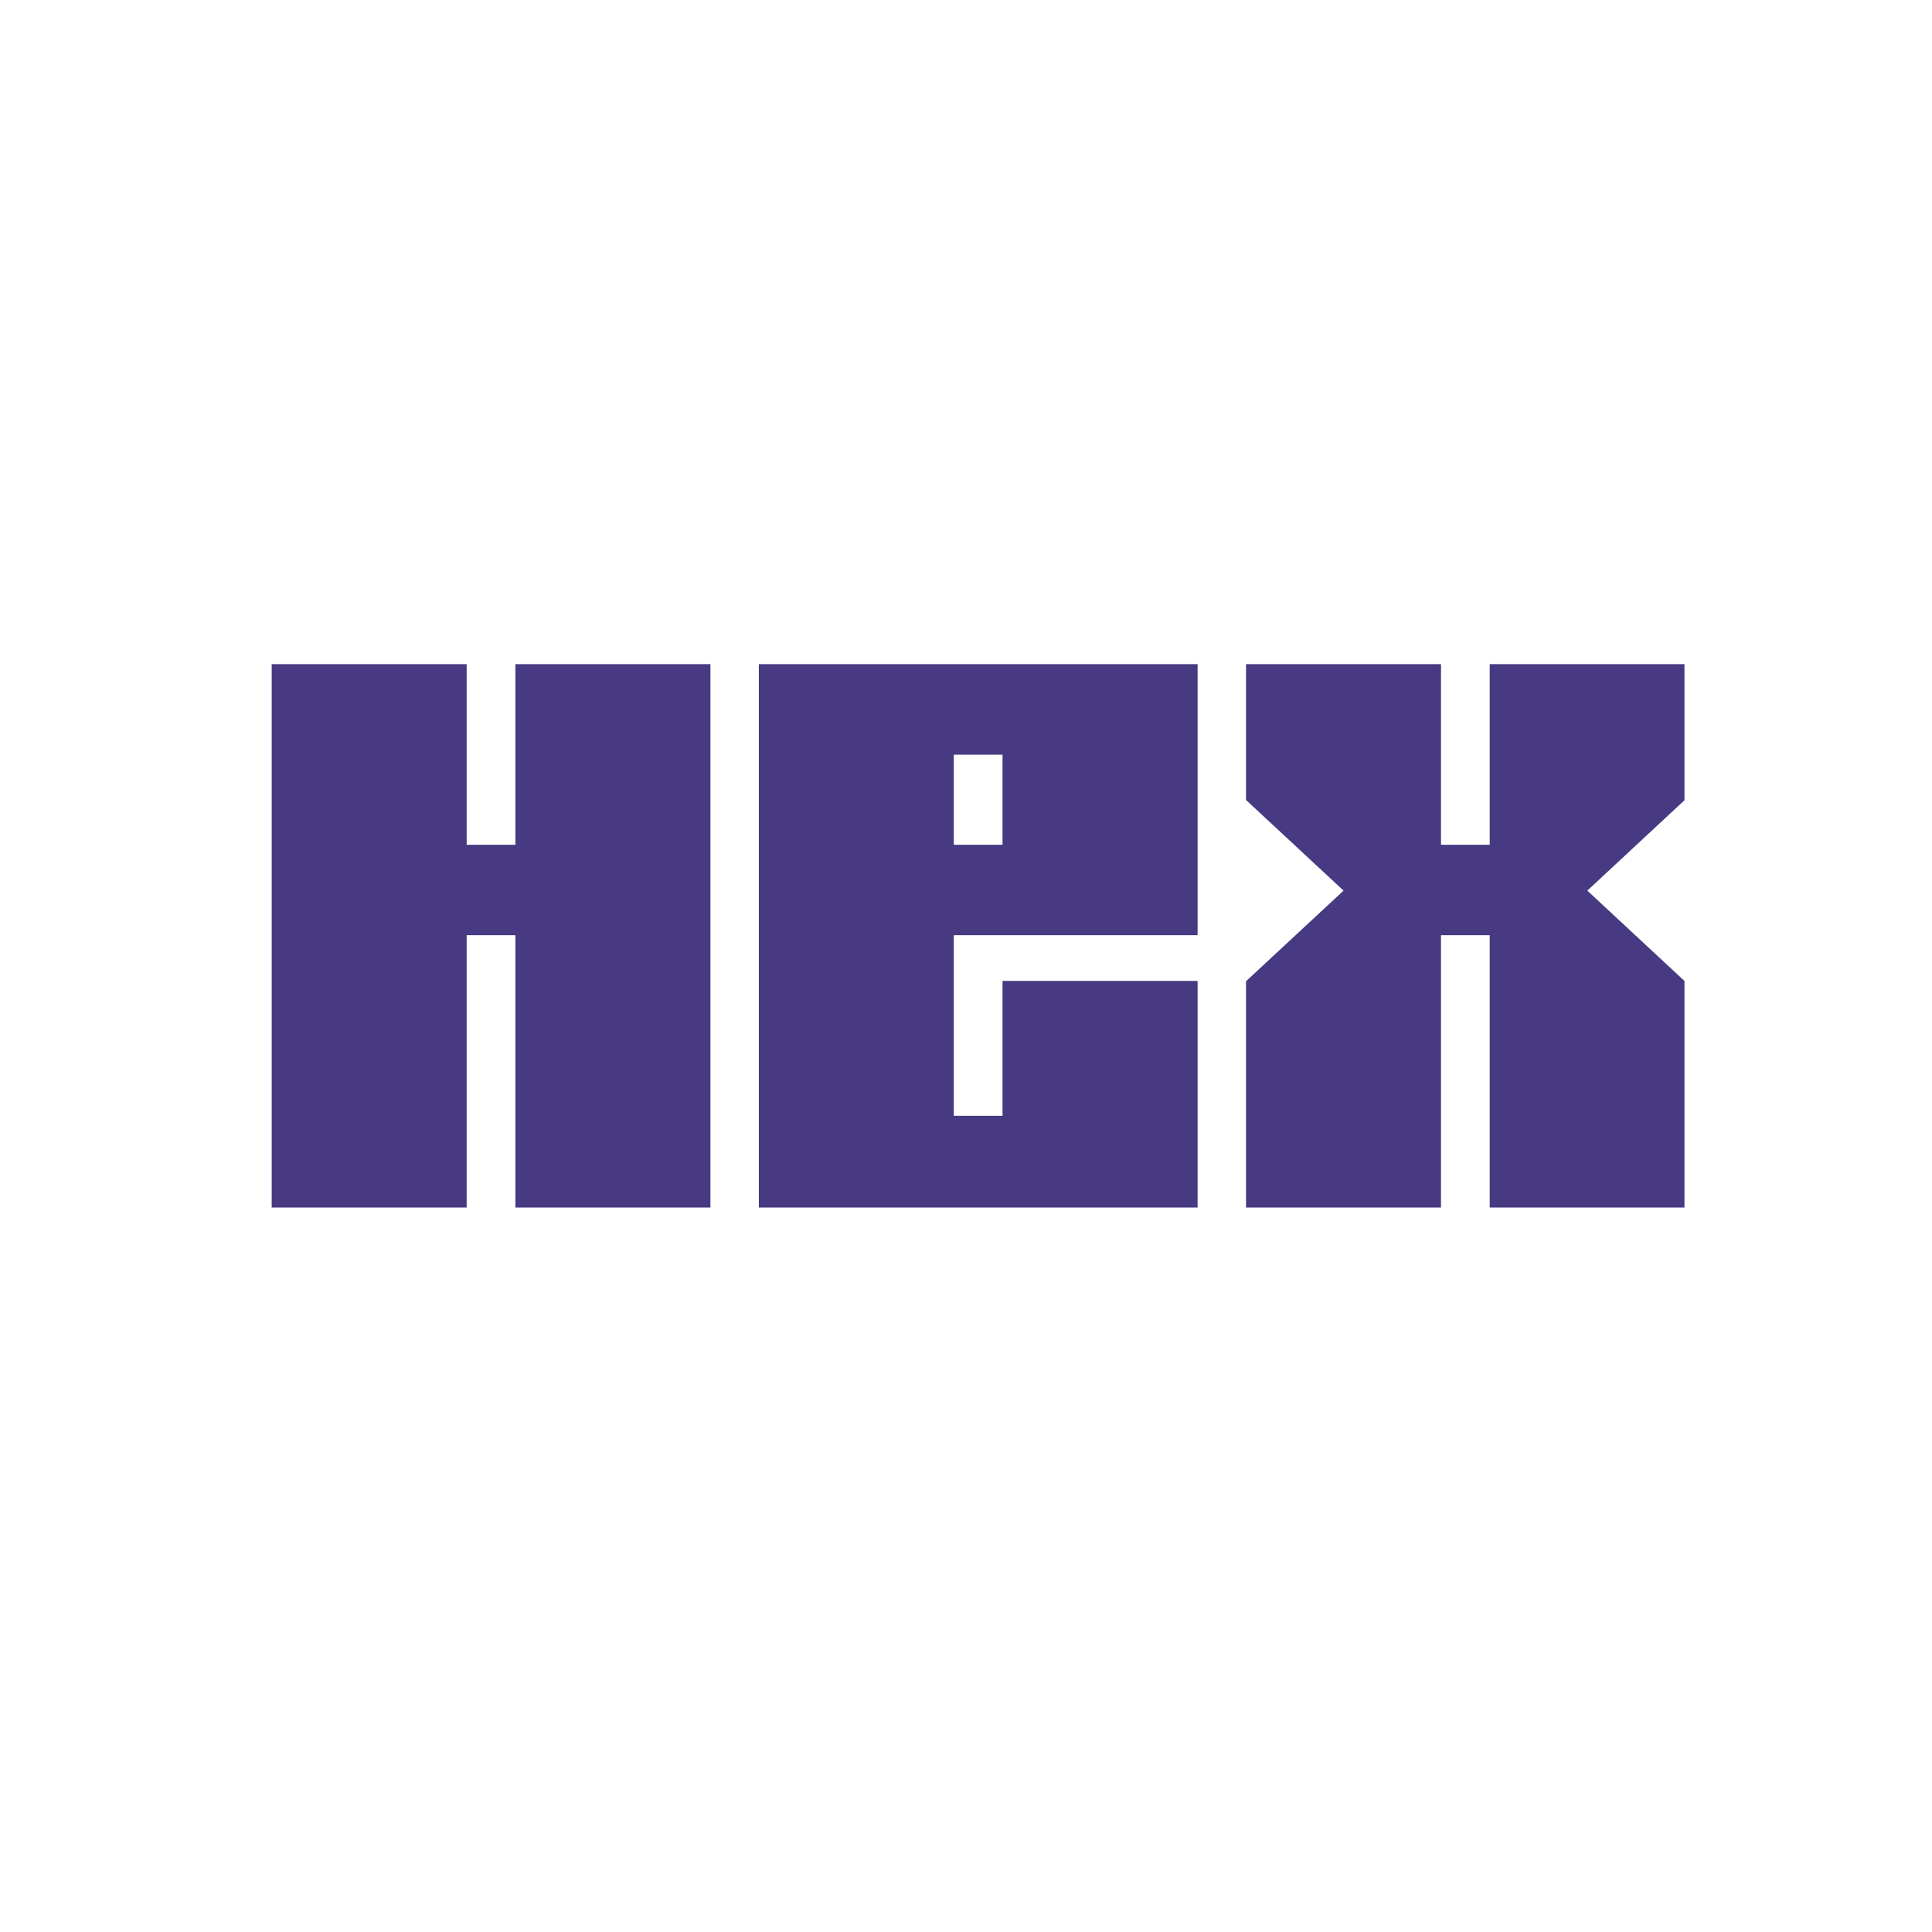 <svg width="64" height="64" viewBox="0 0 64 64" fill="none" xmlns="http://www.w3.org/2000/svg">
<g clip-path="url(#clip0_1042_20043)">
<path fill-rule="evenodd" clip-rule="evenodd" d="M17.073 22V27.985H15.459V22H9V27.989V28.006V33.994V40H15.459V30.979H17.073V40H23.534V22H17.073ZM25.138 22V40H39.672V32.493H33.21V36.963H31.596V30.979H39.672V22H25.138ZM31.596 27.985V25H33.21V27.985H31.596ZM49.349 27.985V22H55.81V26.5L52.582 29.503L55.81 32.505V40H49.349V30.979H47.735V40H41.276V32.505L44.507 29.503L41.276 26.5V22H47.735V27.985H49.349Z" fill="#473982"/>
</g>
<defs>
<clipPath id="clip0_1042_20043">
<rect width="46.8" height="18" fill="white" transform="translate(9 22)"/>
</clipPath>
</defs>
</svg>
